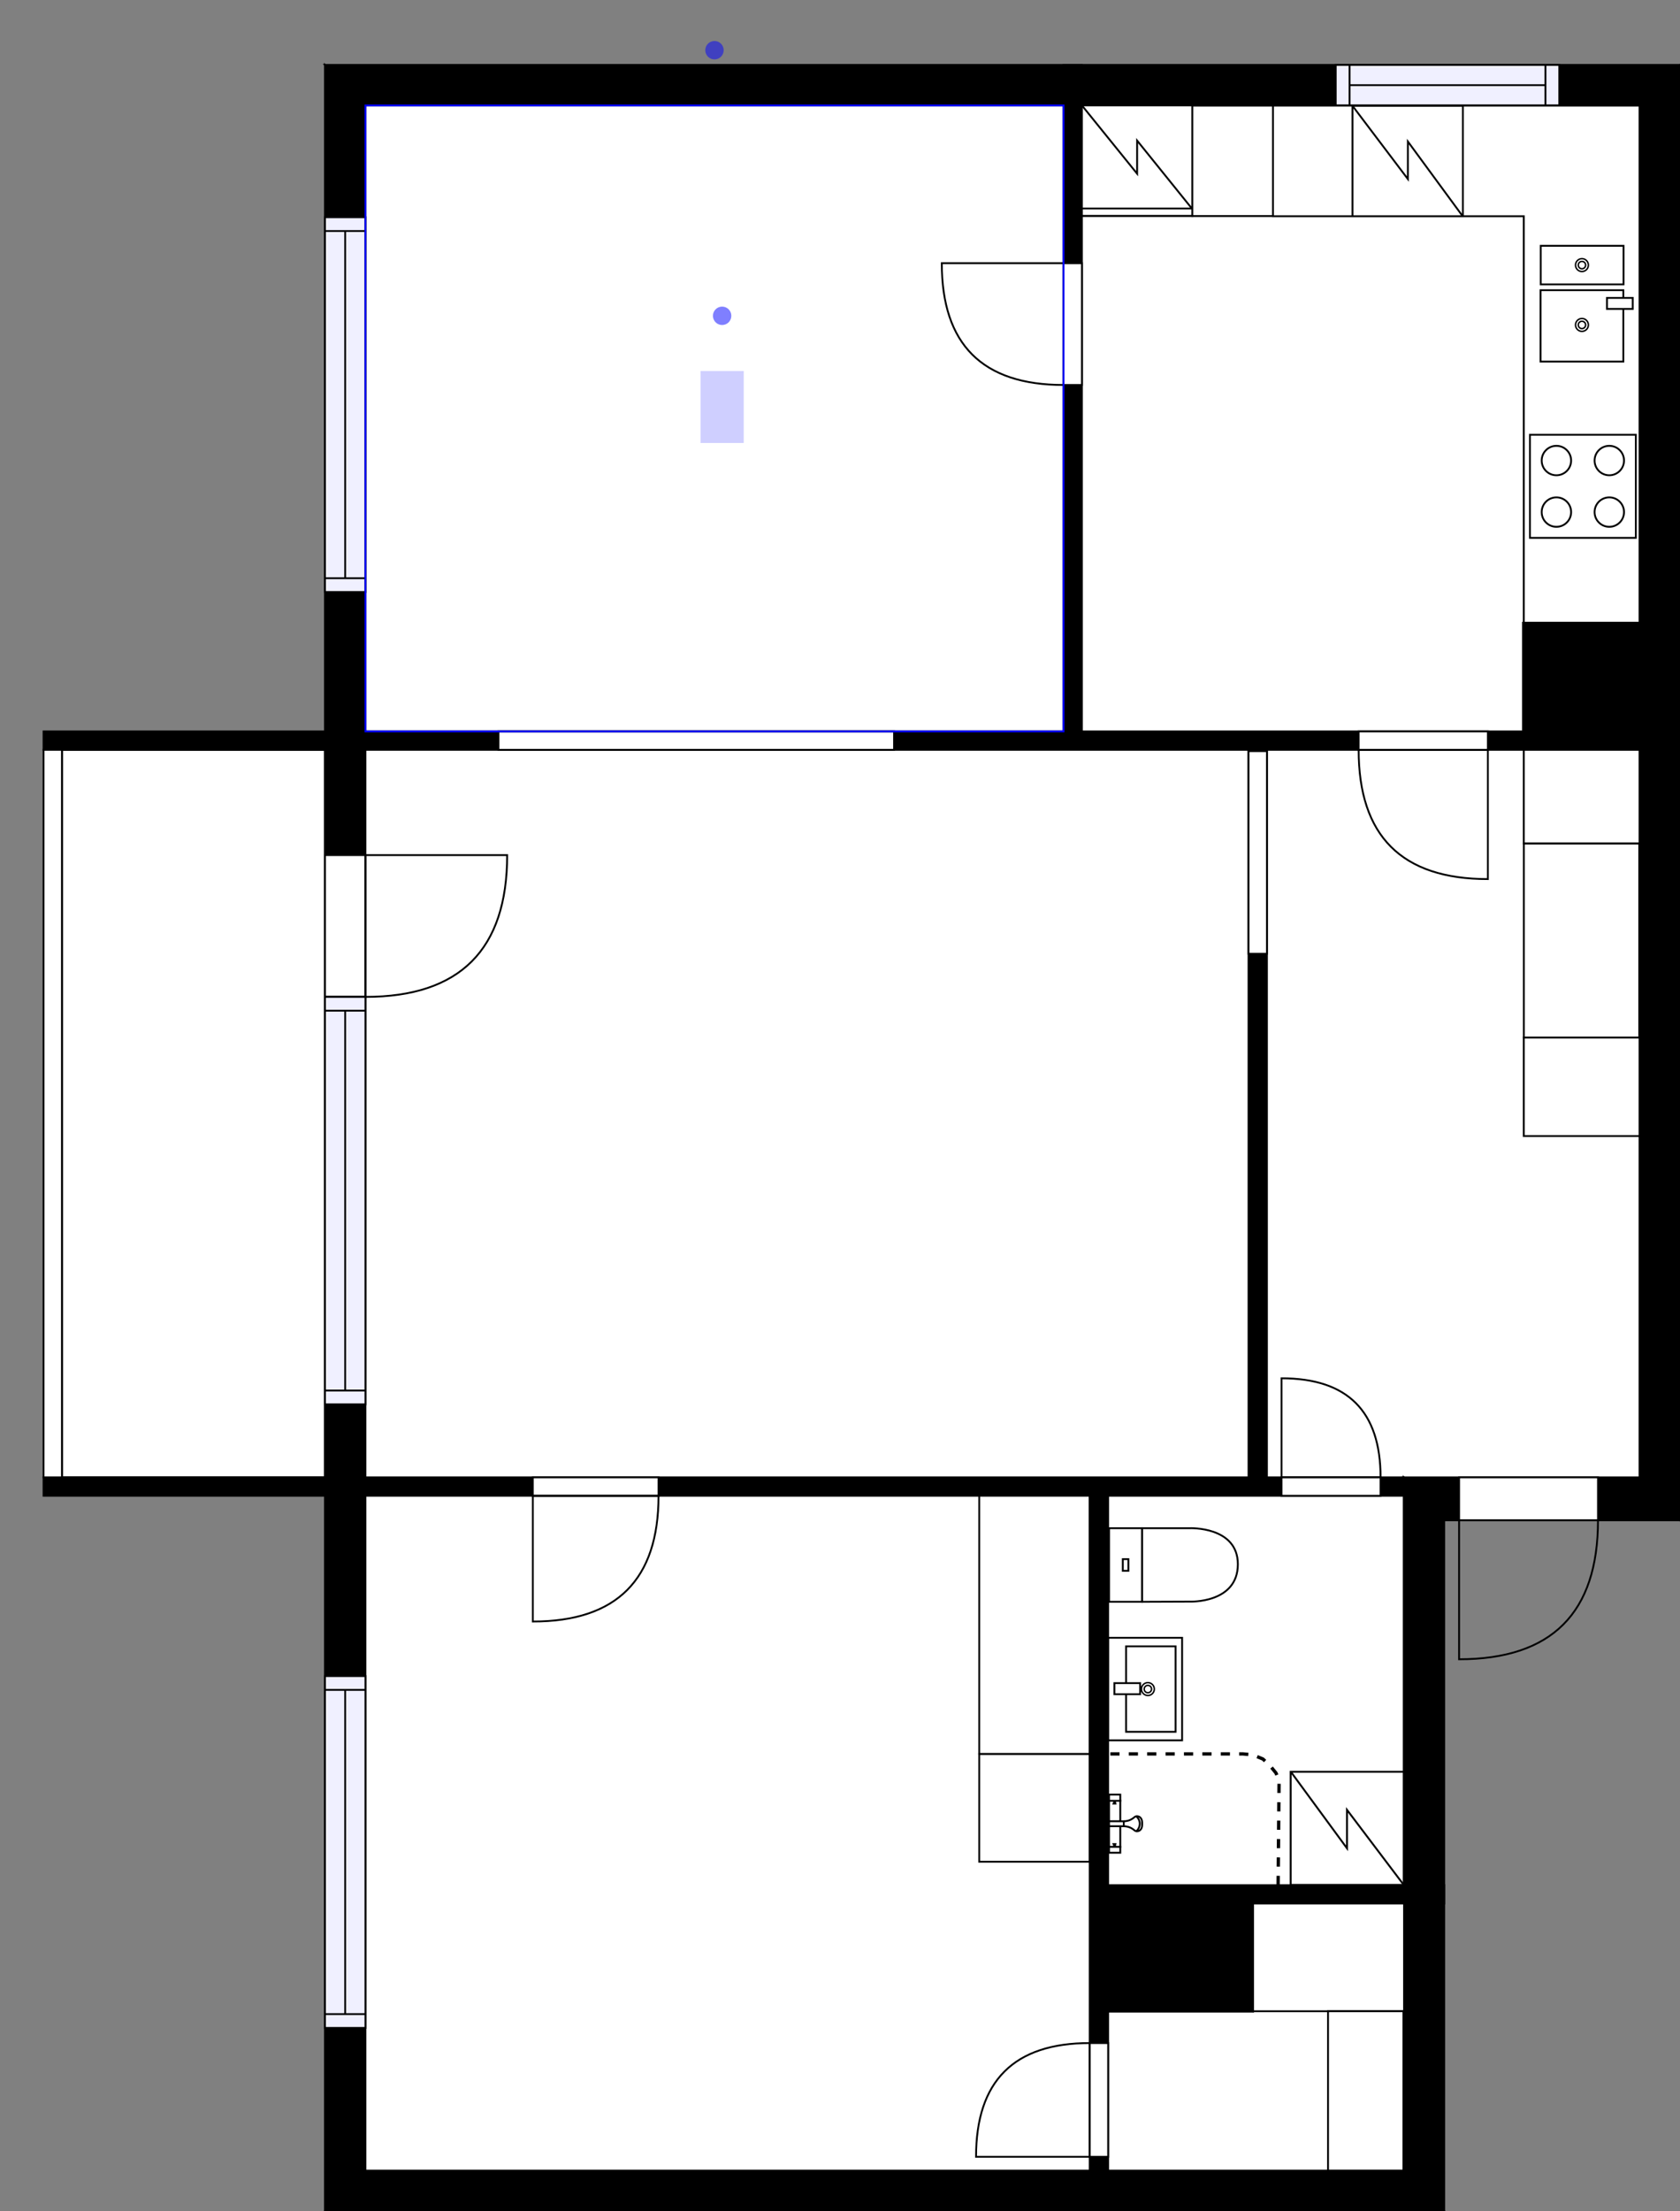 <?xml version="1.0" encoding="utf-8"?>
<svg height="1201.3" id="temp" version="1.1" viewBox="0 0 913.09 1201.3" width="913.09" xmlns="http://www.w3.org/2000/svg" xmlns:xlink="http://www.w3.org/1999/xlink"><rect x="0" y="0" width="913.09" height="1201.3" fill="#808080" stroke="none"/><defs/><g class="Model v1-1" id="Model"><g class="Floor"><g class="Floorplan Floor-1" id="Floor-1"><g class="Space Outdoor Balcony" fill="#ffffff" id="648398bb-60dd-4224-90d0-3ac43c3f1a28" stroke="#000000" style="fill-opacity: 1; stroke-opacity: 1; stroke-width: 1;"><polygon points="176.62,802.67 33.67,802.67 33.67,407.39 176.62,407.39 176.62,802.67 "/><g class="Dimension" transform="matrix(1,0,0,1,33.666,407.391)"><g class="Visual" style="display: none;" transform="matrix(1,0,0,1,0,0)"><g class="DimensionMark" fill="#000000" id="mark1" stroke="none" style="fill-opacity: 1; pointer-events: visible;" transform="matrix(1,0,0,1,71.476,0)"><polygon points="-5,5,0,0,5,5"/></g><g class="DimensionMark" fill="#000000" id="mark2" stroke="none" style="fill-opacity: 1; pointer-events: visible;" transform="matrix(1,0,0,1,142.952,197.64)"><polygon points="-5,-5,0,0,-5,5"/></g><g class="DimensionMark" fill="#000000" id="mark3" stroke="none" style="fill-opacity: 1; pointer-events: visible;" transform="matrix(1,0,0,1,71.476,395.28)"><polygon points="-5,-5,0,0,5,-5"/></g><g class="DimensionMark" fill="#000000" id="mark4" stroke="none" style="fill-opacity: 1; pointer-events: visible;" transform="matrix(1,0,0,1,0,197.64)"><polygon points="5,5,0,0,5,-5"/></g></g><g class="SpaceDimensionsLabel" transform="matrix(0.035,-0.999,0.999,0.035,79.189,280.464)"><g class="TextLabel NameLabel" id="NameLabel" style="display: block;"/><g class="TextLabel DimensionMeasureLabel" id="DimensionMeasureLabel" style="display: none;" transform="matrix(1,0,0,1,-64.109,78.781)"/></g></g></g><g class="Space LivingRoom" fill="#ffffff" id="ed3e4abc-288d-4ea0-a028-cc95924a0faf" stroke="#ffffff" style="fill-opacity: 1; stroke-opacity: 1; stroke-width: 1;"><polygon points="678.58,802.67 198.62,802.67 198.62,407.39 678.58,407.39 "/><g class="Dimension" transform="matrix(1,0,0,1,198.619,407.391)"><g class="Visual" style="display: none;" transform="matrix(1,0,0,1,0,0)"><g class="DimensionMark" fill="#000000" id="mark1" stroke="none" style="fill-opacity: 1; pointer-events: visible;" transform="matrix(1,0,0,1,239.979,0)"><polygon points="-5,5,0,0,5,5"/></g><g class="DimensionMark" fill="#000000" id="mark2" stroke="none" style="fill-opacity: 1; pointer-events: visible;" transform="matrix(1,0,0,1,479.957,197.64)"><polygon points="-5,-5,0,0,-5,5"/></g><g class="DimensionMark" fill="#000000" id="mark3" stroke="none" style="fill-opacity: 1; pointer-events: visible;" transform="matrix(1,0,0,1,239.979,395.28)"><polygon points="-5,-5,0,0,5,-5"/></g><g class="DimensionMark" fill="#000000" id="mark4" stroke="none" style="fill-opacity: 1; pointer-events: visible;" transform="matrix(1,0,0,1,0,197.64)"><polygon points="5,5,0,0,5,-5"/></g></g><g class="SpaceDimensionsLabel" transform="matrix(1,0,0,1,224.262,201.569)"><g class="TextLabel NameLabel" id="NameLabel" style="display: block;"/><g class="TextLabel DimensionMeasureLabel" id="DimensionMeasureLabel" style="display: none;" transform="matrix(1,0,0,1,-114.602,78.891)"/></g></g></g><g class="Space Bedroom" fill="#ffffff" id="67fcda61-8026-4996-b847-3deab3bafc53" stroke="#ffffff" style="fill-opacity: 1; stroke-opacity: 1; stroke-width: 1;"><polygon points="592.28,1179.30 198.62,1179.30 198.62,812.67 592.28,812.67 "/><g class="Dimension" transform="matrix(1,0,0,1,198.619,812.672)"><g class="Visual" style="display: none;" transform="matrix(1,0,0,1,0,0)"><g class="DimensionMark" fill="#000000" id="mark1" stroke="none" style="fill-opacity: 1; pointer-events: visible;" transform="matrix(1,0,0,1,196.83,0)"><polygon points="-5,5,0,0,5,5"/></g><g class="DimensionMark" fill="#000000" id="mark2" stroke="none" style="fill-opacity: 1; pointer-events: visible;" transform="matrix(1,0,0,1,393.659,183.312)"><polygon points="-5,-5,0,0,-5,5"/></g><g class="DimensionMark" fill="#000000" id="mark3" stroke="none" style="fill-opacity: 1; pointer-events: visible;" transform="matrix(1,0,0,1,196.83,366.624)"><polygon points="-5,-5,0,0,5,-5"/></g><g class="DimensionMark" fill="#000000" id="mark4" stroke="none" style="fill-opacity: 1; pointer-events: visible;" transform="matrix(1,0,0,1,0,183.312)"><polygon points="5,5,0,0,5,-5"/></g></g><g class="SpaceDimensionsLabel" transform="matrix(1,0,0,1,173.512,206.179)"><g class="TextLabel NameLabel" id="NameLabel" style="display: block;"/><g class="TextLabel DimensionMeasureLabel" id="DimensionMeasureLabel" style="display: none;" transform="matrix(1,0,0,1,-113.664,78.781)"/></g></g></g><g class="Space Dining" fill="#ffffff" id="48bf88a9-ca2b-477c-931d-1e2ae69f67f3" stroke="#ffffff" style="fill-opacity: 1; stroke-opacity: 1; stroke-width: 1;"><polygon points="578.03,397.39 198.62,397.39 198.62,57.28 578.03,57.28 "/><g class="Dimension" transform="matrix(1,0,0,1,198.619,57.278)"><g class="Visual" style="display: none;" transform="matrix(1,0,0,1,0,0)"><g class="DimensionMark" fill="#0000ff" id="mark1" stroke="none" style="fill-opacity: 1; pointer-events: visible;" transform="matrix(2,0,0,2,189.705,0)"><polygon points="-5,5,0,0,5,5"/></g><g class="DimensionMark" fill="#0000ff" id="mark2" stroke="none" style="fill-opacity: 1; pointer-events: visible;" transform="matrix(2,0,0,2,379.409,170.057)"><polygon points="-5,-5,0,0,-5,5"/></g><g class="DimensionMark" fill="#0000ff" id="mark3" stroke="none" style="fill-opacity: 1; pointer-events: visible;" transform="matrix(2,0,0,2,189.705,340.114)"><polygon points="-5,-5,0,0,5,-5"/></g><g class="DimensionMark" fill="#0000ff" id="mark4" stroke="none" style="fill-opacity: 1; pointer-events: visible;" transform="matrix(2,0,0,2,0,170.057)"><polygon points="5,5,0,0,5,-5"/></g></g><g class="SpaceDimensionsLabel" transform="matrix(1,0,0,1,182.136,176.885)"><g class="TextLabel NameLabel" id="NameLabel" style="display: block;"/><g class="TextLabel DimensionMeasureLabel" id="DimensionMeasureLabel" style="display: none;" transform="matrix(1,0,0,1,-116.117,78.891)"/></g></g></g><g class="Space Kitchen" fill="#ffffff" id="dfcabee8-2ead-46fc-8475-a371ee8aaee0" stroke="#ffffff" style="fill-opacity: 1; stroke-opacity: 1; stroke-width: 1;"><polygon points="891.09,338.32 827.75,338.32 827.75,397.39 588.03,397.39 588.03,57.28 891.09,57.28 "/><g class="Dimension" transform="matrix(1,0,0,1,588.028,57.278)"><g class="Visual" style="display: none;" transform="matrix(1,0,0,1,0,0)"><g class="DimensionMark" fill="#000000" id="mark1" stroke="none" style="fill-opacity: 1; pointer-events: visible;" transform="matrix(1,0,0,1,151.531,0)"><polygon points="-5,5,0,0,5,5"/></g><g class="DimensionMark" fill="#000000" id="mark2" stroke="none" style="fill-opacity: 1; pointer-events: visible;" transform="matrix(1,0,0,1,303.063,170.057)"><polygon points="-5,-5,0,0,-5,5"/></g><g class="DimensionMark" fill="#000000" id="mark3" stroke="none" style="fill-opacity: 1; pointer-events: visible;" transform="matrix(1,0,0,1,151.531,340.114)"><polygon points="-5,-5,0,0,5,-5"/></g><g class="DimensionMark" fill="#000000" id="mark4" stroke="none" style="fill-opacity: 1; pointer-events: visible;" transform="matrix(1,0,0,1,0,170.057)"><polygon points="5,5,0,0,5,-5"/></g></g><g class="SpaceDimensionsLabel" transform="matrix(1,0,0,1,129.344,202.245)"><g class="TextLabel NameLabel" id="NameLabel" style="display: block;"/><g class="TextLabel DimensionMeasureLabel" id="DimensionMeasureLabel" style="display: none;" transform="matrix(1,0,0,1,-128.102,79.219)"/></g></g></g><g class="Space Entry Lobby" fill="#ffffff" id="8c4a3d34-5617-484d-9525-15bccb936d79" stroke="#ffffff" style="fill-opacity: 1; stroke-opacity: 1; stroke-width: 1;"><polygon points="891.09,802.67 688.58,802.67 688.58,407.39 891.09,407.39 "/><g class="Dimension" transform="matrix(1,0,0,1,688.576,407.391)"><g class="Visual" style="display: none;" transform="matrix(1,0,0,1,0,0)"><g class="DimensionMark" fill="#000000" id="mark1" stroke="none" style="fill-opacity: 1; pointer-events: visible;" transform="matrix(1,0,0,1,101.257,0)"><polygon points="-5,5,0,0,5,5"/></g><g class="DimensionMark" fill="#000000" id="mark2" stroke="none" style="fill-opacity: 1; pointer-events: visible;" transform="matrix(1,0,0,1,202.515,197.64)"><polygon points="-5,-5,0,0,-5,5"/></g><g class="DimensionMark" fill="#000000" id="mark3" stroke="none" style="fill-opacity: 1; pointer-events: visible;" transform="matrix(1,0,0,1,101.257,395.28)"><polygon points="-5,-5,0,0,5,-5"/></g><g class="DimensionMark" fill="#000000" id="mark4" stroke="none" style="fill-opacity: 1; pointer-events: visible;" transform="matrix(1,0,0,1,0,197.64)"><polygon points="5,5,0,0,5,-5"/></g></g><g class="SpaceDimensionsLabel" transform="matrix(1,0,0,1,70.503,245.804)"><g class="TextLabel NameLabel" id="NameLabel" style="display: block;"/><g class="TextLabel DimensionMeasureLabel" id="DimensionMeasureLabel" style="display: none;" transform="matrix(1,0,0,1,-118.461,79.219)"/></g></g></g><g class="Space Bath Shower" fill="#ffffff" id="c552185e-0b2c-453a-8557-d50e6591775e" stroke="#ffffff" style="fill-opacity: 1; stroke-opacity: 1; stroke-width: 1;"><polygon points="762.93,1024.22 602.28,1024.22 602.28,812.67 762.93,812.67 "/><g class="Dimension" transform="matrix(1,0,0,1,602.278,812.672)"><g class="Visual" style="display: none;" transform="matrix(1,0,0,1,0,0)"><g class="DimensionMark" fill="#000000" id="mark1" stroke="none" style="fill-opacity: 1; pointer-events: visible;" transform="matrix(1,0,0,1,80.324,0)"><polygon points="-5,5,0,0,5,5"/></g><g class="DimensionMark" fill="#000000" id="mark2" stroke="none" style="fill-opacity: 1; pointer-events: visible;" transform="matrix(1,0,0,1,160.648,105.774)"><polygon points="-5,-5,0,0,-5,5"/></g><g class="DimensionMark" fill="#000000" id="mark3" stroke="none" style="fill-opacity: 1; pointer-events: visible;" transform="matrix(1,0,0,1,80.324,211.548)"><polygon points="-5,-5,0,0,5,-5"/></g><g class="DimensionMark" fill="#000000" id="mark4" stroke="none" style="fill-opacity: 1; pointer-events: visible;" transform="matrix(1,0,0,1,0,105.774)"><polygon points="5,5,0,0,5,-5"/></g></g><g class="SpaceDimensionsLabel" transform="matrix(1,0,0,1,80.324,90.124)"><g class="TextLabel NameLabel" id="NameLabel" style="display: block;"/><g class="TextLabel DimensionMeasureLabel" id="DimensionMeasureLabel" style="display: none;" transform="matrix(1,0,0,1,-117.656,79.766)"/></g></g></g><g class="Space Closet WalkIn" fill="#ffffff" id="5c582b48-b2dd-4f21-8ac0-63713790dab4" stroke="#ffffff" style="fill-opacity: 1; stroke-opacity: 1; stroke-width: 1;"><polygon points="762.93,1179.30 602.28,1179.30 602.28,1092.94 681.07,1092.94 681.07,1034.22 762.93,1034.22 "/><g class="Dimension" transform="matrix(1,0,0,1,602.278,1034.22)"><g class="Visual" style="display: none;" transform="matrix(1,0,0,1,0,0)"><g class="DimensionMark" fill="#000000" id="mark1" stroke="none" style="fill-opacity: 1; pointer-events: visible;" transform="matrix(1,0,0,1,80.324,0)"><polygon points="-5,5,0,0,5,5"/></g><g class="DimensionMark" fill="#000000" id="mark2" stroke="none" style="fill-opacity: 1; pointer-events: visible;" transform="matrix(1,0,0,1,160.648,72.538)"><polygon points="-5,-5,0,0,-5,5"/></g><g class="DimensionMark" fill="#000000" id="mark3" stroke="none" style="fill-opacity: 1; pointer-events: visible;" transform="matrix(1,0,0,1,80.324,145.076)"><polygon points="-5,-5,0,0,5,-5"/></g><g class="DimensionMark" fill="#000000" id="mark4" stroke="none" style="fill-opacity: 1; pointer-events: visible;" transform="matrix(1,0,0,1,0,72.538)"><polygon points="5,5,0,0,5,-5"/></g></g><g class="SpaceDimensionsLabel" transform="matrix(1,0,0,1,33.551,114.738)"><g class="TextLabel NameLabel" id="NameLabel" style="display: block;"/><g class="TextLabel DimensionMeasureLabel" id="DimensionMeasureLabel" style="display: none;" transform="matrix(1,0,0,1,-116.297,78.688)"/></g></g></g><g class="Wall External" fill="#000000" id="Wall" stroke="#000000" style="fill-opacity: 1; stroke-opacity: 1; stroke-width: 1;"><polygon points="784.93,1201.30 176.62,1201.30 198.62,1179.30 762.93,1179.30 "/></g><g class="Wall External" fill="#000000" id="Wall" stroke="#000000" style="fill-opacity: 1; stroke-opacity: 1; stroke-width: 1;"><polygon points="176.62,1201.30 176.62,35.28 198.62,57.28 198.62,1179.30 "/><g class="Window Regular" fill="#f0f0ff" id="Window" stroke="#000000" style="fill-opacity: 1; stroke-width: 1; stroke-opacity: 1;"><polygon points="176.62,321.65 176.62,118.03 198.62,118.03 198.62,321.65 "/><g class="Glass" id="Glass"><polygon points="176.62,321.65 176.62,118.03 198.62,118.03 198.62,321.65 "/></g><g class="Panel" id="Panel"><line x1="187.619" x2="187.619" y1="314.15" y2="125.53"/><line x1="176.619" x2="198.619" y1="314.15" y2="314.15"/><line x1="176.619" x2="198.619" y1="125.53" y2="125.53"/></g></g><g class="Door Swing Beside" fill="#ffffff" id="Door" stroke="#000000" style="fill-opacity: 1; stroke-width: 1; stroke-opacity: 1;"><polygon points="176.62,541.62 176.62,464.59 198.62,464.59 198.62,541.62 "/><g class="Panel Right Positive" fill="none" id="Panel" style=""><g class="PanelArea" fill="none" id="PanelArea" stroke="none" style=""><polygon points="176.62,541.62 176.62,464.59 198.62,464.59 198.62,541.62 "/></g><path d="M198.62,541.62 q77.03,0.00 77.03,-77.03 l-77.03,0.00Z"/></g></g><g class="Window Regular" fill="#f0f0ff" id="Window" stroke="#000000" style="fill-opacity: 1; stroke-width: 1; stroke-opacity: 1;"><polygon points="176.62,762.99 176.62,541.62 198.62,541.62 198.62,762.99 "/><g class="Glass" id="Glass"><polygon points="176.62,762.99 176.62,541.62 198.62,541.62 198.62,762.99 "/></g><g class="Panel" id="Panel"><line x1="187.619" x2="187.619" y1="755.492" y2="549.117"/><line x1="176.619" x2="198.619" y1="755.492" y2="755.492"/><line x1="176.619" x2="198.619" y1="549.117" y2="549.117"/></g></g><g class="Window Regular" fill="#f0f0ff" id="Window" stroke="#000000" style="fill-opacity: 1; stroke-width: 1; stroke-opacity: 1;"><polygon points="176.62,1101.79 176.62,910.63 198.62,910.63 198.62,1101.79 "/><g class="Glass" id="Glass"><polygon points="176.62,1101.79 176.62,910.63 198.62,910.63 198.62,1101.79 "/></g><g class="Panel" id="Panel"><line x1="187.619" x2="187.619" y1="1094.286" y2="918.135"/><line x1="176.619" x2="198.619" y1="1094.286" y2="1094.286"/><line x1="176.619" x2="198.619" y1="918.135" y2="918.135"/></g></g></g><g class="Wall External" fill="#000000" id="Wall" stroke="#000000" style="fill-opacity: 1; stroke-opacity: 1; stroke-width: 1;"><polygon points="176.62,35.28 913.09,35.28 891.09,57.28 198.62,57.28 "/><g class="Window Regular" fill="#f0f0ff" id="Window" stroke="#000000" style="fill-opacity: 1; stroke-width: 1; stroke-opacity: 1;"><polygon points="725.98,35.28 847.47,35.28 847.47,57.28 725.98,57.28 "/><g class="Glass" id="Glass"><polygon points="725.98,35.28 847.47,35.28 847.47,57.28 725.98,57.28 "/></g><g class="Panel" id="Panel"><line x1="733.483" x2="839.968" y1="46.277" y2="46.277"/><line x1="733.483" x2="733.483" y1="35.277" y2="57.277"/><line x1="839.968" x2="839.968" y1="35.277" y2="57.277"/></g></g></g><g class="Wall External" fill="#000000" id="Wall" stroke="#000000" style="fill-opacity: 1; stroke-opacity: 1; stroke-width: 1;"><polygon points="913.09,35.28 913.09,826.00 891.09,802.67 891.09,57.28 "/></g><g class="Wall External" fill="#000000" id="Wall" stroke="#000000" style="fill-opacity: 1; stroke-opacity: 1; stroke-width: 1;"><polygon points="913.09,826.00 784.93,826.00 762.93,802.67 891.09,802.67 "/><g class="Door Swing Beside" fill="#ffffff" id="Door" stroke="#000000" style="fill-opacity: 1; stroke-width: 1; stroke-opacity: 1;"><polygon points="868.52,826.00 793.02,826.00 793.02,802.67 868.52,802.67 "/><g class="Panel Left Negative" fill="none" id="Panel" style=""><g class="PanelArea" fill="none" id="PanelArea" stroke="none" style=""><polygon points="868.52,826.00 793.02,826.00 793.02,802.67 868.52,802.67 "/></g><path d="M868.52,826.00 q0.00,75.50 -75.50,75.50 l0.00,-75.50Z"/></g></g></g><g class="Wall External" fill="#000000" id="Wall" stroke="#000000" style="fill-opacity: 1; stroke-opacity: 1; stroke-width: 1;"><polygon points="784.93,826.00 784.93,1201.30 762.93,1179.30 762.93,802.67 "/></g><g class="Wall" fill="#000000" id="Wall" stroke="#000000" style="fill-opacity: 1; stroke-opacity: 1; stroke-width: 1;"><polygon points="913.09,407.39 23.67,407.39 23.67,397.39 913.09,397.39 "/><g class="Door None Beside" fill="#ffffff" id="Door" stroke="#000000" style="fill-opacity: 1; stroke-width: 1; stroke-opacity: 1;"><polygon points="485.93,407.39 270.92,407.39 270.92,397.39 485.93,397.39 "/></g><g class="Door Swing Beside" fill="#ffffff" id="Door" stroke="#000000" style="fill-opacity: 1; stroke-width: 1; stroke-opacity: 1;"><polygon points="808.66,407.39 738.43,407.39 738.43,397.39 808.66,397.39 "/><g class="Panel Right Negative" fill="none" id="Panel" style=""><g class="PanelArea" fill="none" id="PanelArea" stroke="none" style=""><polygon points="808.66,407.39 738.43,407.39 738.43,397.39 808.66,397.39 "/></g><path d="M738.43,407.39 q0.00,70.23 70.23,70.23 l0.00,-70.23Z"/></g></g></g><g class="Wall" fill="#000000" id="Wall" stroke="#000000" style="fill-opacity: 1; stroke-opacity: 1; stroke-width: 1;"><polygon points="588.03,397.39 588.03,35.28 578.03,35.28 578.03,397.39 "/><g class="Door Swing Beside" fill="#ffffff" id="Door" stroke="#000000" style="fill-opacity: 1; stroke-width: 1; stroke-opacity: 1;"><polygon points="588.03,209.16 588.03,143.00 578.03,143.00 578.03,209.16 "/><g class="Panel Right Positive" fill="none" id="Panel" style=""><g class="PanelArea" fill="none" id="PanelArea" stroke="none" style=""><polygon points="588.03,209.16 588.03,143.00 578.03,143.00 578.03,209.16 "/></g><path d="M578.03,209.16 q-66.16,0.00 -66.16,-66.16 l66.16,0.00Z"/></g></g></g><g class="Wall" fill="#000000" id="Wall" stroke="#000000" style="fill-opacity: 1; stroke-opacity: 1; stroke-width: 1;"><polygon points="762.93,802.67 23.67,802.67 23.67,812.67 762.93,812.67 "/><g class="Door Swing Beside" fill="#ffffff" id="Door" stroke="#000000" style="fill-opacity: 1; stroke-width: 1; stroke-opacity: 1;"><polygon points="750.35,802.67 696.52,802.67 696.52,812.67 750.35,812.67 "/><g class="Panel Left Negative" fill="none" id="Panel" style=""><g class="PanelArea" fill="none" id="PanelArea" stroke="none" style=""><polygon points="750.35,802.67 696.52,802.67 696.52,812.67 750.35,812.67 "/></g><path d="M750.35,802.67 q0.00,-53.83 -53.83,-53.83 l0.00,53.83Z"/></g></g><g class="Door Swing Beside" fill="#ffffff" id="Door" stroke="#000000" style="fill-opacity: 1; stroke-width: 1; stroke-opacity: 1;"><polygon points="357.92,802.67 289.59,802.67 289.59,812.67 357.92,812.67 "/><g class="Panel Right Positive" fill="none" id="Panel" style=""><g class="PanelArea" fill="none" id="PanelArea" stroke="none" style=""><polygon points="357.92,802.67 289.59,802.67 289.59,812.67 357.92,812.67 "/></g><path d="M357.92,812.67 q0.00,68.32 -68.32,68.32 l0.00,-68.32Z"/></g></g></g><g class="Wall" fill="#000000" id="Wall" stroke="#000000" style="fill-opacity: 1; stroke-opacity: 1; stroke-width: 1;"><polygon points="678.58,802.67 678.58,407.39 688.58,407.39 688.58,802.67 "/><g class="Door None Beside" fill="#ffffff" id="Door" stroke="#000000" style="fill-opacity: 1; stroke-width: 1; stroke-opacity: 1;"><polygon points="678.58,518.20 678.58,408.09 688.58,408.09 688.58,518.20 "/></g></g><g class="Wall" fill="#000000" id="Wall" stroke="#000000" style="fill-opacity: 1; stroke-opacity: 1; stroke-width: 1;"><polygon points="602.28,812.67 602.28,1201.30 592.28,1201.30 592.28,812.67 "/><g class="Door Swing Beside" fill="#ffffff" id="Door" stroke="#000000" style="fill-opacity: 1; stroke-width: 1; stroke-opacity: 1;"><polygon points="602.28,1110.02 602.28,1171.81 592.28,1171.81 592.28,1110.02 "/><g class="Panel Right Positive" fill="none" id="Panel" style=""><g class="PanelArea" fill="none" id="PanelArea" stroke="none" style=""><polygon points="602.28,1110.02 602.28,1171.81 592.28,1171.81 592.28,1110.02 "/></g><path d="M592.28,1110.02 q-61.79,0.00 -61.79,61.79 l61.79,0.00Z"/></g></g></g><g class="Wall" fill="#000000" id="Wall" stroke="#000000" style="fill-opacity: 1; stroke-opacity: 1; stroke-width: 1;"><polygon points="602.28,1024.22 784.93,1024.22 784.93,1034.22 602.28,1034.22 "/></g><g class="Wall" fill="#000000" id="Wall" stroke="#000000" style="fill-opacity: 1; stroke-opacity: 1; stroke-width: 1;"><polygon points="602.28,1034.22 681.07,1034.22 681.07,1092.94 602.28,1092.94 "/></g><g class="Wall" fill="#000000" id="Wall" stroke="#000000" style="fill-opacity: 1; stroke-opacity: 1; stroke-width: 1;"><polygon points="891.09,397.39 891.09,338.32 827.75,338.32 827.75,397.39 "/></g><g class="Railing" fill="#ffffff" id="Railing" stroke="#000000" style="fill-opacity: 1; stroke-opacity: 1; stroke-width: 1;"><polygon points="23.67,802.67 23.67,407.39 33.67,407.39 33.67,802.67 " style="stroke-dasharray: 0;"/></g><g class="FixedFurniture Closet" fill="#ffffff" stroke="#000000" style="fill-opacity: 1; stroke-opacity: 1;" transform="matrix(0,1,-1,0,891.091,407.391)">
<g class="BoundaryPolygon">
<polygon points="0.00,0.00 50.93,0.00 50.93,62.91 0.00,62.91 "/>
</g>
<g class="Direction" fill-opacity="0.9" style="display: none;">
<polygon fill="#444444" points="26.75,57.35 26.75,46.74 23.74,46.74 23.74,57.35 19.94,57.35 25.24,62.66 30.54,57.35 26.75,57.35 "/>
</g>
<g class="Name" fill-opacity="0.9" style="display: none;">

</g>
<desc>Width:60 Height:200 Depth:60 Elevation:0</desc>
</g><g class="FixedFurniture CoatCloset" fill="#ffffff" stroke="#000000" style="fill-opacity: 1; stroke-opacity: 1;" transform="matrix(0,1,-1,0,890.934,458.324)">
<g class="BoundaryPolygon">
<polygon points="0.00,0.00 105.40,0.00 105.40,62.71 0.00,62.71 "/>
</g>

<g class="Direction" fill-opacity="0.9" style="display: none;">
<polygon fill="#444444" points="54.02,56.97 54.02,46.36 51.01,46.36 51.01,56.97 47.21,56.97 52.51,62.28 57.82,56.97 54.02,56.97 "/>
</g>
<g class="Name" fill-opacity="0.9" style="display: none;">

</g>
<desc>Width:120 Height:200 Depth:60 Elevation:0</desc>
</g><g class="FixedFurniture Closet" fill="#ffffff" stroke="#000000" style="fill-opacity: 1; stroke-opacity: 1;" transform="matrix(0,1,-1,0,891.091,563.72)">
<g class="BoundaryPolygon">
<polygon points="0.00,0.00 53.52,0.00 53.52,62.91 0.00,62.91 "/>
</g>
<g class="Direction" fill-opacity="0.9" style="display: none;">
<polygon fill="#444444" points="28.11,57.35 28.11,46.74 25.10,46.74 25.10,57.35 21.30,57.35 26.60,62.66 31.90,57.35 28.11,57.35 "/>
</g>
<g class="Name" fill-opacity="0.9" style="display: none;">

</g>
<desc>Width:60 Height:200 Depth:60 Elevation:0</desc>
</g><g class="FixedFurniture ElectricalAppliance Refrigerator" fill="#ffffff" stroke="#000000" style="fill-opacity: 1; stroke-opacity: 1;" transform="matrix(1,0,0,1,588.028,57.278)">
<g class="BoundaryPolygon">
<polygon points="0,0 60,0 60,60 0,60"/>
</g>
<g class="electricitySign" fill="none">
<path d="M0,0,30,37.1v-18L60,56.3"/>
</g>
<g class="Doors">
<rect height="4" width="60" y="56"/>
</g>
<g class="Direction" fill-opacity="0.9" style="display: none;">
<polygon fill="#444444" points="32.009 55.197 32.009 44.581 29 44.581 29 55.197 25.197 55.197 30.5 60 35.803 55.197 32.009 55.197"/>
</g>
<g class="Name" fill-opacity="0.9" style="display: none;">

</g>
<desc>Width:60 Height:170 Depth:60 Elevation:0</desc>
</g><g class="FixedFurniture Closet" fill="#ffffff" stroke="#000000" style="fill-opacity: 1; stroke-opacity: 1;" transform="matrix(1,0,0,1,648.028,57.387)">
<g class="BoundaryPolygon">
<polygon points="0.00,0.00 43.84,0.00 43.84,60.00 0.00,60.00 "/>
</g>
<g class="Direction" fill-opacity="0.9" style="display: none;">
<polygon fill="#444444" points="23.02,54.70 23.02,44.08 20.01,44.08 20.01,54.70 16.21,54.70 21.51,60.00 26.81,54.70 23.02,54.70 "/>
</g>
<g class="Name" fill-opacity="0.9" style="display: none;">

</g>
<desc>Width:60 Height:200 Depth:60 Elevation:0</desc>
</g><g class="FixedFurniture BaseCabinet" fill="#ffffff" stroke="#000000" style="fill-opacity: 1; stroke-opacity: 1;" transform="matrix(1,0,0,1,891.091,338.322)"><desc>Width:60 Height:90 Depth:60 Elevation:0</desc><g class="BoundaryPolygon"><polygon points="0.00,0.00 -0.00,-280.94 -199.22,-280.94 -199.22,-220.83 -62.91,-220.83 -62.91,0.00 0.00,0.00 "/></g></g><g class="FixedFurniture DoubleSinkRight" fill="#ffffff" stroke="#000000" style="fill-opacity: 1; stroke-opacity: 1;" transform="matrix(0,1,-1,0,892.301,128.294)">
<g class="BoundaryPolygon" fill="none" stroke="none">
<polygon points="0.00,0.00 73.42,0.00 73.42,60.00 0.00,60.00 0.00,0.00 "/>
</g>
<g class="InnerPolygonLeft">
<polygon points="5.24,9.90 26.22,9.90 26.22,54.90 5.24,54.90 "/>
</g>
<g class="InnerPolygonRight">
<polygon points="29.37,10.00 68.17,10.00 68.17,55.00 29.37,55.00 "/>
</g>
<g class="OuterDrain" stroke-width="0.8">
<circle cx="15.732" cy="32.5" r="3.5"/>
<circle cx="48.246" cy="32.5" r="3.5"/>
</g>
<g class="InnerDrain" stroke-width="0.8">
<circle cx="15.732" cy="32.5" r="2"/>
<circle cx="48.246" cy="32.5" r="2"/>
</g>
<g class="Faucet">
<polygon points="33.56,4.90 39.56,4.90 39.56,18.90 33.56,18.90 "/>
</g>
<g class="Direction" fill-opacity="0.9" style="display: none;">
<polygon fill="#444444" points="38.29,54.70 38.29,44.08 35.28,44.08 35.28,54.70 31.48,54.70 36.78,60.00 42.09,54.70 38.29,54.70 "/>
</g>
<g class="Name" fill-opacity="0.9" style="display: none;">

</g>
<desc>Width:70 Height:90 Depth:60 Elevation:0</desc>
</g><g class="FixedFurniture ElectricalAppliance IntegratedStove" fill="#ffffff" stroke="#000000" style="fill-opacity: 1; stroke-opacity: 1;" transform="matrix(0,1,-1,0,891.091,234.224)">
<g class="BoundaryPolygon" fill="none" stroke="none">
<polygon points="0.00,0.00 60.00,0.00 60.00,61.60 0.00,61.60 "/>
</g>
<g class="InnerPolygon">
<polygon points="2.00,2.00 58.00,2.00 58.00,59.55 2.00,59.55 "/>
</g>
<g class="OuterCircle">
<circle cx="16" cy="16.428" r="8"/>
<circle cx="44" cy="16.428" r="8"/>
<circle cx="16" cy="45.177" r="8"/>
<circle cx="44" cy="45.177" r="8"/>
</g>
<g class="Direction" fill-opacity="0.9" style="display: none;">
<polygon fill="#444444" points="32.01,56.67 32.01,46.06 29.00,46.06 29.00,56.67 25.20,56.67 30.50,61.48 35.80,56.67 32.01,56.67 "/>
</g>
<g class="Name" fill-opacity="0.9" style="display: none;">

</g>
<desc>Width:60 Height:90 Depth:30 Elevation:0</desc>
</g><g class="FixedFurniture ElectricalAppliance SpaceForAppliance2" fill="#ffffff" stroke="#000000" style="fill-opacity: 1; stroke-opacity: 1;" transform="matrix(1,0,0,1,735.089,57.492)">
<g class="BoundaryPolygon">
<polygon points="0,0 60,0 60,60 0,60"/>
</g>
<g class="electricitySign" fill="none">
<path d="M0,0,30.1,39.8V19.4L59.9,60"/>
</g>
<g class="Direction" fill-opacity="0.9" style="display: none;">
<polygon fill="#444444" points="32.009 55.197 32.009 44.581 29 44.581 29 55.197 25.197 55.197 30.5 60 35.803 55.197 32.009 55.197"/>
</g>
<g class="Name" fill-opacity="0.9" style="display: none;">

</g>
<desc>Width:60 Height:90 Depth:60 Elevation:0</desc>
</g><g class="FixedFurniture Closet" fill="#ffffff" stroke="#000000" style="fill-opacity: 1; stroke-opacity: 1;" transform="matrix(0,1,-1,0,592.215,952.905)">
<g class="BoundaryPolygon">
<polygon points="0.00,0.00 58.58,0.00 58.58,60.00 0.00,60.00 "/>
</g>
<g class="Direction" fill-opacity="0.9" style="display: none;">
<polygon fill="#444444" points="30.76,54.70 30.76,44.08 27.75,44.08 27.75,54.70 23.95,54.70 29.25,60.00 34.56,54.70 30.76,54.70 "/>
</g>
<g class="Name" fill-opacity="0.9" style="display: none;">

</g>
<desc>Width:60 Height:200 Depth:60 Elevation:0</desc>
</g><g class="FixedFurniture CoatCloset" fill="#ffffff" stroke="#000000" style="fill-opacity: 1; stroke-opacity: 1;" transform="matrix(0,1,-1,0,592.215,812.672)">
<g class="BoundaryPolygon">
<polygon points="0.00,0.00 140.23,0.00 140.23,60.00 0.00,60.00 "/>
</g>

<g class="Direction" fill-opacity="0.9" style="display: none;">
<polygon fill="#444444" points="71.88,54.52 71.88,43.90 68.87,43.90 68.87,54.52 65.07,54.52 70.37,59.82 75.67,54.52 71.88,54.52 "/>
</g>
<g class="Name" fill-opacity="0.9" style="display: none;">

</g>
<desc>Width:120 Height:200 Depth:60 Elevation:0</desc>
</g><g class="FixedFurniture Closet" fill="#ffffff" stroke="#000000" style="fill-opacity: 1; stroke-opacity: 1;" transform="matrix(1,0,0,1,681.065,1034.22)">
<g class="BoundaryPolygon">
<polygon points="0.00,0.00 82.04,0.00 82.04,58.51 0.00,58.51 "/>
</g>
<g class="Direction" fill-opacity="0.9" style="display: none;">
<polygon fill="#444444" points="43.08,53.34 43.08,42.72 40.08,42.72 40.08,53.34 36.27,53.34 41.58,58.64 46.88,53.34 43.08,53.34 "/>
</g>
<g class="Name" fill-opacity="0.9" style="display: none;">

</g>
<desc>Width:60 Height:200 Depth:60 Elevation:0</desc>
</g><g class="FixedFurniture CoatCloset" fill="#ffffff" stroke="#000000" style="fill-opacity: 1; stroke-opacity: 1;" transform="matrix(0,1,-1,0,762.77,1092.726)">
<g class="BoundaryPolygon">
<polygon points="0.00,0.00 86.57,0.00 86.57,40.98 0.00,40.98 "/>
</g>

<g class="Direction" fill-opacity="0.9" style="display: none;">
<polygon fill="#444444" points="44.37,37.23 44.37,26.61 41.36,26.61 41.36,37.23 37.56,37.23 42.86,42.53 48.17,37.23 44.37,37.23 "/>
</g>
<g class="Name" fill-opacity="0.9" style="display: none;">

</g>
<desc>Width:120 Height:200 Depth:60 Elevation:0</desc>
</g><g class="FixedFurniture Toilet" fill="#ffffff" stroke="#000000" style="fill-opacity: 1; stroke-opacity: 1;" transform="matrix(0,-1,1,0,602.278,870.776)">
<g class="BoundaryPolygon" fill="none" stroke="none">
<polygon points="0,0 41,0 41,71 0,71"/>
</g>
<g class="InnerPolygon">
<rect height="17.98" width="39.989" x="0.502" y="0.5"/>
<path d="M40.491,44.237S41.619,70.5,20.907,70.5C-.523,70.5.6,44.237.6,44.237L.5,18.48H40.491Z"/>
<rect height="3.03" width="6.357" x="17.318" y="7.975"/>
</g>
<desc>Width:41 Height:85 Depth:71 Elevation:0</desc>
</g><g class="FixedFurnitureSet" fill="#ffffff" id="FixedFurnitureSet" stroke="#000000" style="fill-opacity: 0.4; stroke-opacity: 0.4;" transform="matrix(0,-1,1,0,602.34,945.554)"><g class="FixedFurniture BaseCabinet" fill="#ffffff" stroke="#000000" style="fill-opacity: 1; stroke-opacity: 1;" transform="matrix(1,0,0,1,0,0)">
<g class="BoundaryPolygon">
<polygon points="0.00,0.00 55.74,0.00 55.74,40.14 0.00,40.14 "/>
</g>
<g class="Direction" fill-opacity="0.9" style="display: none;">
<polygon fill="#444444" points="29.74,36.92 29.74,26.31 26.73,26.31 26.73,36.92 22.92,36.92 28.23,41.73 33.53,36.92 29.74,36.92 "/>
</g>
<g class="Name" fill-opacity="0.9" style="display: none;">

</g>
<desc>Width:60 Height:5 Depth:60 Elevation:105</desc>
</g><g class="FixedFurniture Sink" fill="#ffffff" stroke="#000000" style="fill-opacity: 1; stroke-opacity: 1;" transform="matrix(1,0,0,1,0,0)">
<g class="BoundaryPolygon" fill="none" stroke="none">
<polygon points="0.00,0.00 55.74,0.00 55.74,40.14 0.00,40.14 "/>
</g>
<g class="InnerPolygon">
<polygon points="4.64,9.70 51.09,9.70 51.09,36.59 4.64,36.59 "/>
</g>
<g class="OuterDrain" stroke-width="0.8">
<circle cx="27.869" cy="21.539" r="3.5"/>
</g>
<g class="InnerDrain" stroke-width="0.8">
<circle cx="27.869" cy="21.539" r="2"/>
</g>
<g class="Faucet">
<polygon points="25.08,3.34 31.08,3.34 31.08,17.34 25.08,17.34 "/>
</g>
<g class="Direction" fill-opacity="0.9" style="display: none;">
<polygon fill="#444444" points="29.74,36.92 29.74,26.31 26.73,26.31 26.73,36.92 22.92,36.92 28.23,41.73 33.53,36.92 29.74,36.92 "/>
</g>
<g class="Name" fill-opacity="0.9" style="display: none;">

</g>
<desc>Width:60 Height:90 Depth:60 Elevation:0</desc>
</g></g><g class="FixedFurniture Shower" fill="#ffffff" stroke="#000000" style="fill-opacity: 1; stroke-opacity: 1;" transform="matrix(0,-1,1,0,602.278,1007.114)">
<g class="BoundaryPolygon" fill="none" stroke="none">
<polygon points="0,0 32,0 32,19 0,19"/>
</g>
<g class="InnerPolygon">
<rect height="6.1" width="11.2" x="3.7" y="0.5"/>
<rect height="6.1" width="11.2" x="17.6" y="0.5"/>
<rect height="6.1" width="3.4" x="28.7" y="0.5"/>
<rect height="6.1" width="3.2" x="0.5" y="0.5"/>
<path d="M14.9,8.5c0,1.5-0.4,3.3-1.6,5    c-0.4,0.6-1,1.1-1.1,1.7c-0.2,1.1,0.3,2.8,2.5,3.2c0.5,0.1,1.3,0.1,1.6,0.1h-0.1c0.3,0,1.1,0,1.6-0.1c2.2-0.4,2.7-2.1,2.5-3.2    c-0.1-0.6-0.7-1.1-1.1-1.7c-1.2-1.7-1.6-3.5-1.6-5"/>
<path d="M12.2,15.3c0.1,0.2,1.6,1.9,4.2,1.9 c2.4-0.1,3.7-1.7,3.9-1.9"/>
<path d="M14.9,0.5h2.7v8c-0.9,0-1.8,0-2.7,0l0,0 C14.9,5.9,14.9,3.2,14.9,0.5z"/>
</g>
<g class="Indicator">
<path d="M3.7,3.6C5,3.1,5.2,3,5.2,3 c0,1.1,0,0,0,1.1C5.2,4.1,5.1,4.1,3.7,3.6"/>
<path d="M28.7,3.6 C27.4,3.1,27.2,3,27.2,3c0,1.1,0,0,0,1.1C27.2,4.1,27.3,4.1,28.7,3.6"/>
</g>
<desc>Width:32 Height:97 Depth:19 Elevation:135</desc>
</g><g class="FixedFurniture ElectricalAppliance SpaceForAppliance2" fill="#ffffff" stroke="#000000" style="fill-opacity: 1; stroke-opacity: 1;" transform="matrix(-1.024,0,0,-1.024,762.926,1024.076)">
<g class="BoundaryPolygon">
<polygon points="0,0 60,0 60,60 0,60"/>
</g>
<g class="electricitySign" fill="none">
<path d="M0,0,30.1,39.8V19.4L59.9,60"/>
</g>
<g class="Direction" fill-opacity="0.9" style="display: none;">
<polygon fill="#444444" points="32.009 55.197 32.009 44.581 29 44.581 29 55.197 25.197 55.197 30.5 60 35.803 55.197 32.009 55.197"/>
</g>
<g class="Name" fill-opacity="0.9" style="display: none;">

</g>
<desc>Width:60 Height:90 Depth:60 Elevation:0</desc>
</g><g class="FixedFurniture Misc" fill="none" stroke="#000000" style="fill-opacity: 1; stroke-opacity: 1; stroke-width: 1.8; stroke-dasharray: 5, 5;" transform="matrix(1,0,0,1,694.662,1024.156)"><desc>Width:120 Height:200 Depth:60 Elevation:0</desc><g class="BoundaryPolygon"><path d="M0.00,0.00 L0.51,-56.64 L-1.14,-60.83 L-4.32,-64.76 L-8.25,-68.45 L-13.71,-70.73 L-19.18,-71.24 L-92.21,-71.24 "/></g></g><g class="SelectionControls" fill="#0000ff" stroke="#0000ff" style="display: block;"><g class="rotateControl" style="display: block;"><circle cx="392.481" cy="171.584" r="5" style="stroke : none; fill-opacity: 0.5; cursor:crosshair"/></g><g class="ResizeNControl" style="display: none;"><circle cx="0" cy="0" r="5" style="stroke : none; fill-opacity: 0.5"/></g><g class="ResizeNEControl" style="display: none;"><circle cx="0" cy="0" r="5" style="stroke : none; fill-opacity: 0.5"/></g><g class="ResizeEControl" style="display: none;"><circle cx="0" cy="0" r="5" style="stroke : none; fill-opacity: 0.5"/></g><g class="ResizeSEControl" style="display: none;"><circle cx="0" cy="0" r="5" style="stroke : none; fill-opacity: 0.5"/></g><g class="ResizeSControl" style="display: none;"><circle cx="0" cy="0" r="5" style="stroke : none; fill-opacity: 0.5"/></g><g class="ResizeSWControl" style="display: none;"><circle cx="0" cy="0" r="5" style="stroke : none; fill-opacity: 0.5"/></g><g class="ResizeWControl" style="display: none;"><circle cx="0" cy="0" r="5" style="stroke : none; fill-opacity: 0.5"/></g><g class="ResizeNWControl" style="display: none;"><circle cx="0" cy="0" r="5" style="stroke : none; fill-opacity: 0.5"/></g><g class="removeControl" style="display: block;"><polygon points="380.75,201.58 404.21,201.58 404.21,240.68 380.75,240.68 " style="stroke : none; fill-opacity: 0.1"/></g><g class="copyPasteControl" style="display: none;"><polygon style="stroke : none; fill-opacity: 0.1"/></g><g class="translateControl" style="display: block;"><polygon points="380.75,201.58 404.21,201.58 404.21,240.68 380.75,240.68 " style="stroke : none; fill-opacity: 0.1; cursor:move"/></g></g><g class="SelectionControls" fill="#0000ff" stroke="#0000ff" style="display: block;"><polygon fill="none" points="198.62,57.28 578.03,57.28 578.03,397.39 198.62,397.39 " stroke="#0000ff" style=""/><g class="rotateControl" style="display: block;"><circle cx="388.323" cy="27.277" r="5" style="stroke : none; fill-opacity: 0.5; cursor:crosshair"/></g><g class="ResizeNControl" style="display: none;"><circle cx="0" cy="0" r="5" style="stroke : none; fill-opacity: 0.5"/></g><g class="ResizeNEControl" style="display: none;"><circle cx="0" cy="0" r="5" style="stroke : none; fill-opacity: 0.5"/></g><g class="ResizeEControl" style="display: none;"><circle cx="0" cy="0" r="5" style="stroke : none; fill-opacity: 0.5"/></g><g class="ResizeSEControl" style="display: none;"><circle cx="0" cy="0" r="5" style="stroke : none; fill-opacity: 0.5"/></g><g class="ResizeSControl" style="display: none;"><circle cx="0" cy="0" r="5" style="stroke : none; fill-opacity: 0.5"/></g><g class="ResizeSWControl" style="display: none;"><circle cx="0" cy="0" r="5" style="stroke : none; fill-opacity: 0.5"/></g><g class="ResizeWControl" style="display: none;"><circle cx="0" cy="0" r="5" style="stroke : none; fill-opacity: 0.5"/></g><g class="ResizeNWControl" style="display: none;"><circle cx="0" cy="0" r="5" style="stroke : none; fill-opacity: 0.5"/></g><g class="removeControl" style="display: none;"><polygon style="stroke : none; fill-opacity: 0.1"/></g><g class="copyPasteControl" style="display: none;"><polygon style="stroke : none; fill-opacity: 0.1"/></g><g class="translateControl" style="display: none;"><polygon style="stroke : none; fill-opacity: 0.1; cursor:move"/></g></g></g></g></g></svg>